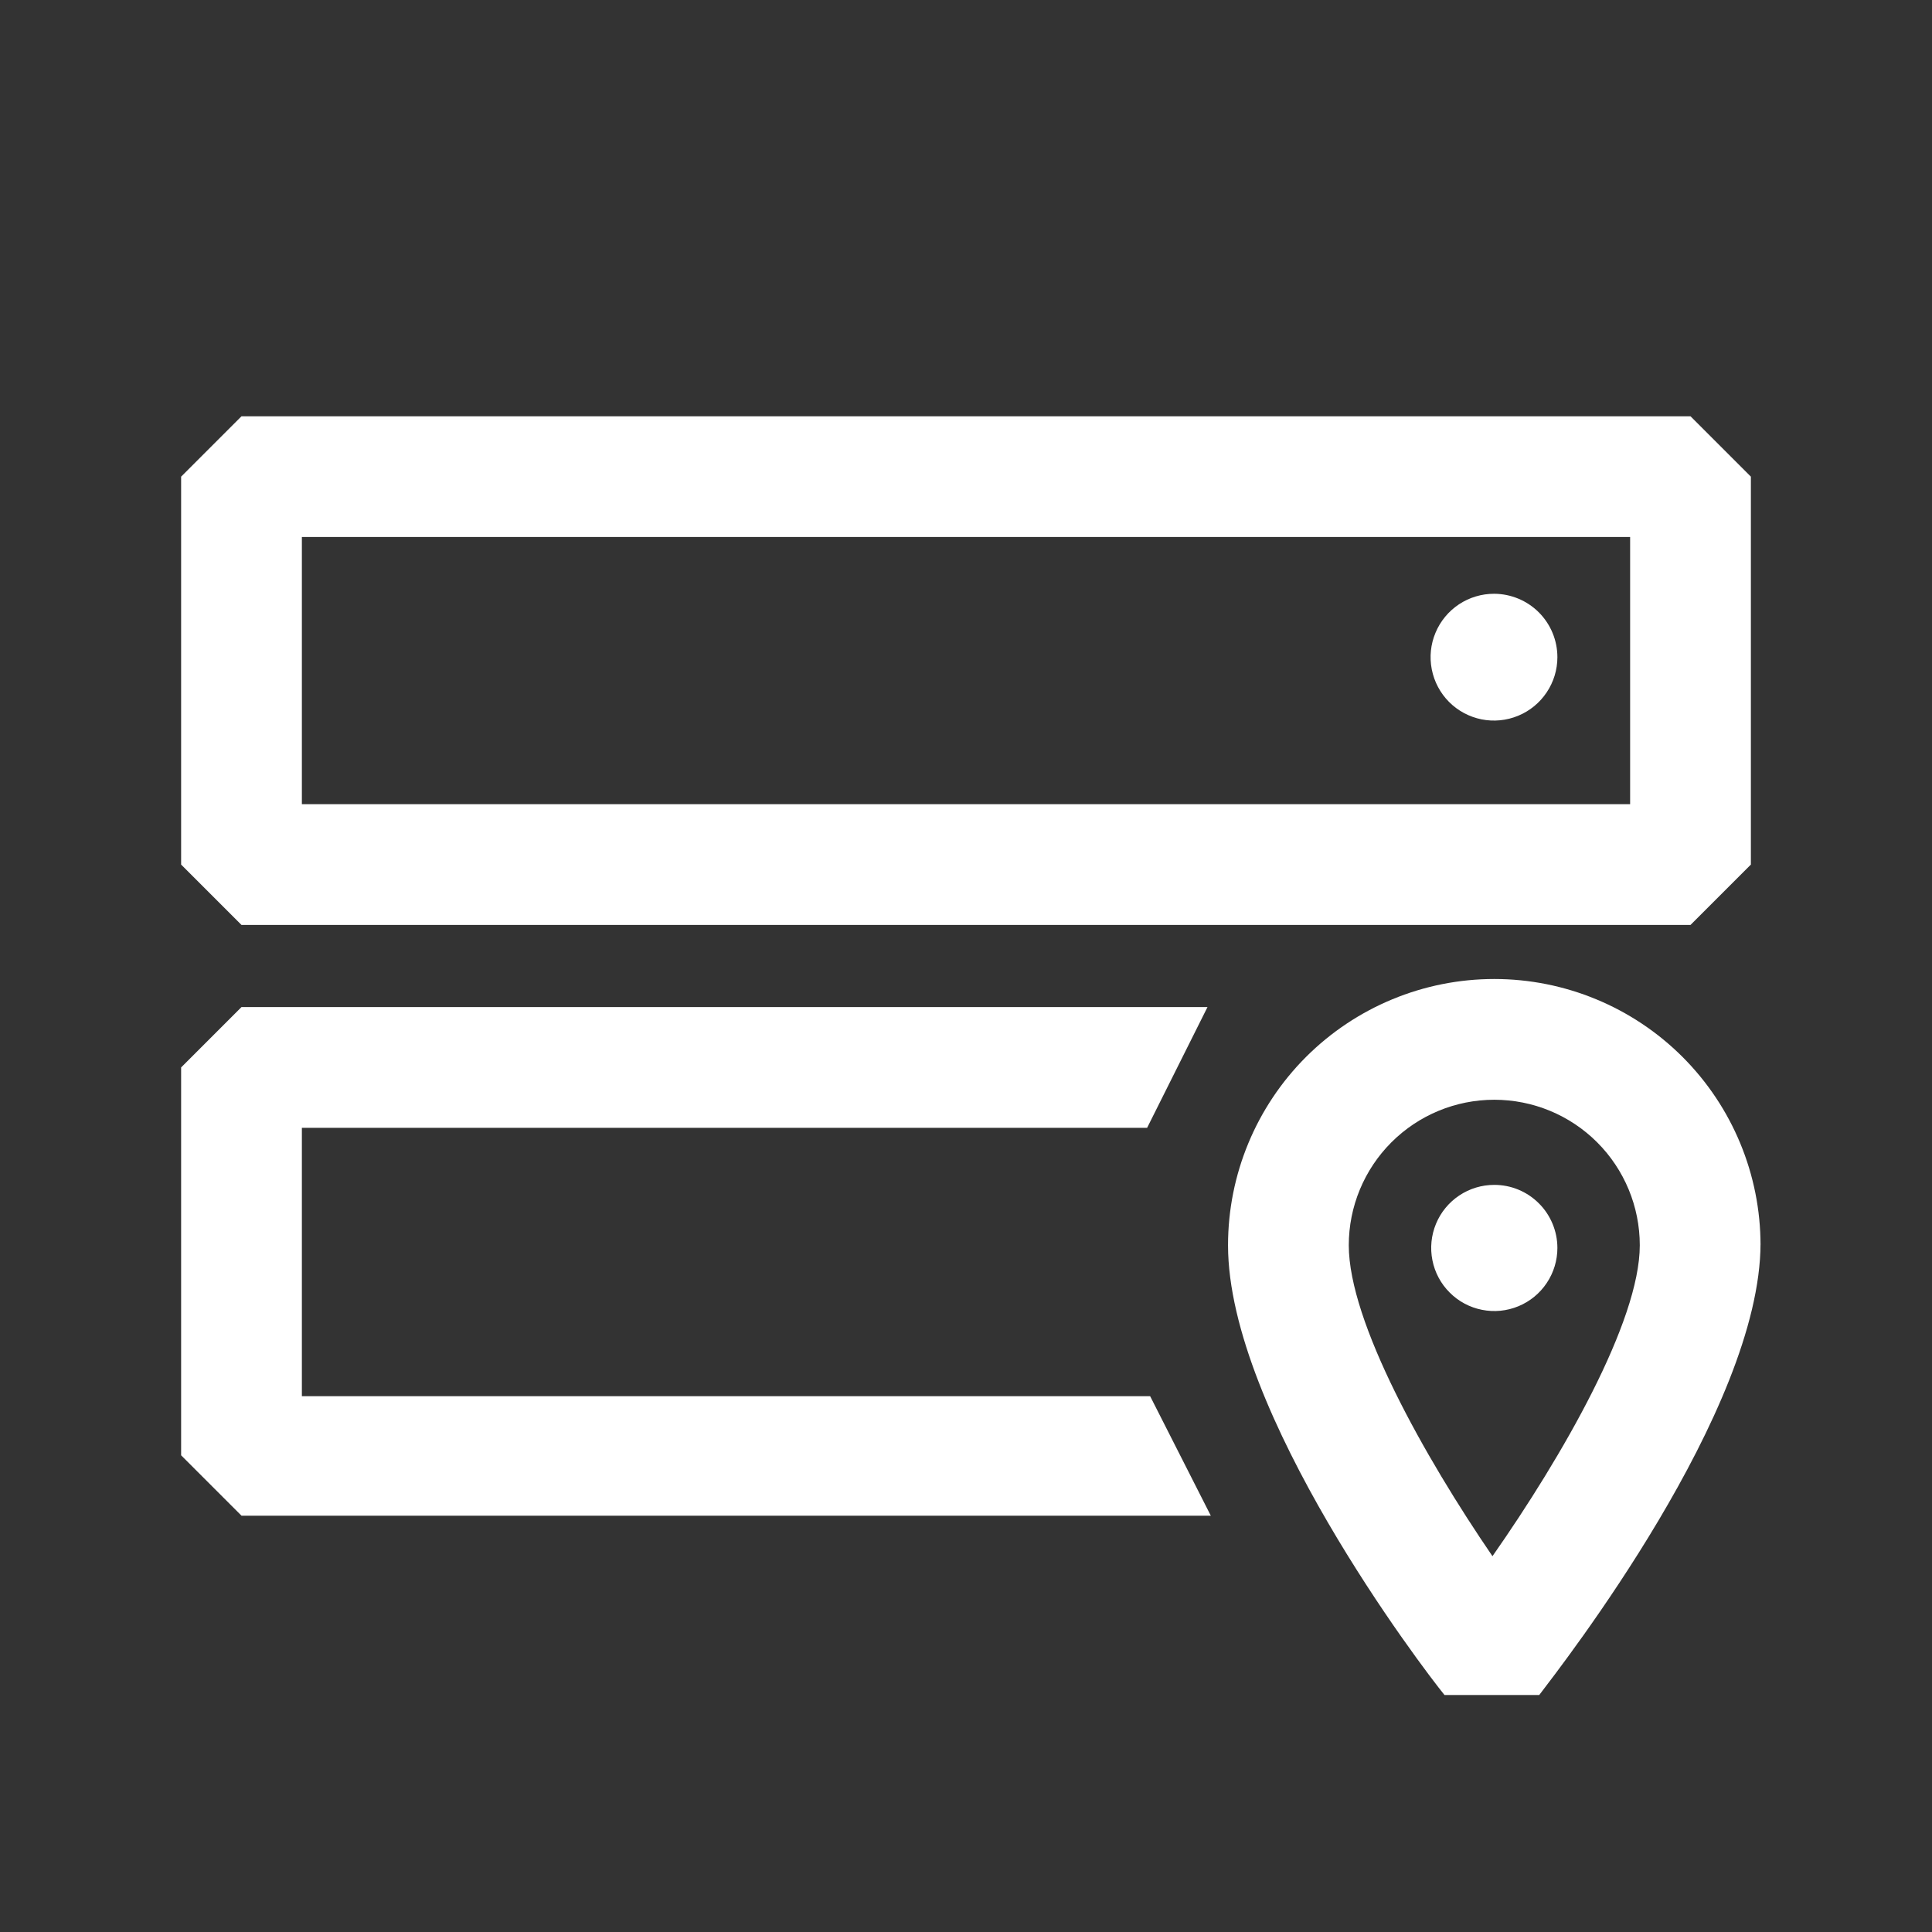 <svg width="48" height="48" viewBox="0 0 48 48" fill="none" xmlns="http://www.w3.org/2000/svg">
<rect x="0" y="0" width="48" height="48" fill="#333333" stroke="none"/>
<path d="M38.693 16.328C38.693 16.639 38.6 16.944 38.426 17.203C38.253 17.462 38.007 17.664 37.718 17.783C37.43 17.902 37.113 17.933 36.807 17.872C36.502 17.81 36.221 17.66 36.001 17.439C35.781 17.218 35.632 16.936 35.572 16.63C35.512 16.324 35.544 16.007 35.665 15.72C35.785 15.432 35.988 15.187 36.248 15.014C36.508 14.842 36.813 14.751 37.125 14.752C37.541 14.755 37.94 14.921 38.234 15.216C38.528 15.512 38.693 15.911 38.693 16.328ZM43.5 21.48V11.842L42 10.342H6L4.5 11.842V21.48L6 22.98H42L43.5 21.48ZM7.5 13.342H40.5V19.98H7.5V13.342ZM37.125 29.438C36.815 29.438 36.512 29.529 36.254 29.702C35.996 29.874 35.795 30.119 35.677 30.405C35.558 30.692 35.527 31.007 35.588 31.311C35.648 31.615 35.797 31.894 36.017 32.113C36.236 32.333 36.515 32.482 36.819 32.542C37.123 32.603 37.438 32.572 37.725 32.453C38.011 32.335 38.256 32.134 38.428 31.876C38.601 31.618 38.693 31.315 38.693 31.005C38.693 30.799 38.652 30.595 38.573 30.405C38.494 30.215 38.379 30.042 38.233 29.897C38.088 29.751 37.915 29.636 37.725 29.557C37.535 29.478 37.331 29.438 37.125 29.438ZM28.575 34.688H7.5V28.02H28.5L30 25.02H6L4.5 26.52V36.157L6 37.657H30.082L28.575 34.688ZM43.74 30.938C43.74 29.183 43.043 27.501 41.803 26.26C40.562 25.02 38.879 24.323 37.125 24.323C35.371 24.323 33.688 25.02 32.447 26.26C31.207 27.501 30.51 29.183 30.51 30.938C30.51 35.093 35.34 41.438 35.888 42.112H38.242C38.805 41.37 43.74 35.047 43.74 30.885V30.938ZM40.74 30.938C40.74 32.835 38.812 36.188 37.08 38.663C35.392 36.195 33.51 32.843 33.51 30.938C33.51 29.979 33.891 29.059 34.569 28.381C35.247 27.703 36.166 27.323 37.125 27.323C38.084 27.323 39.003 27.703 39.681 28.381C40.359 29.059 40.74 29.979 40.74 30.938Z" fill="white"/>
</svg>
